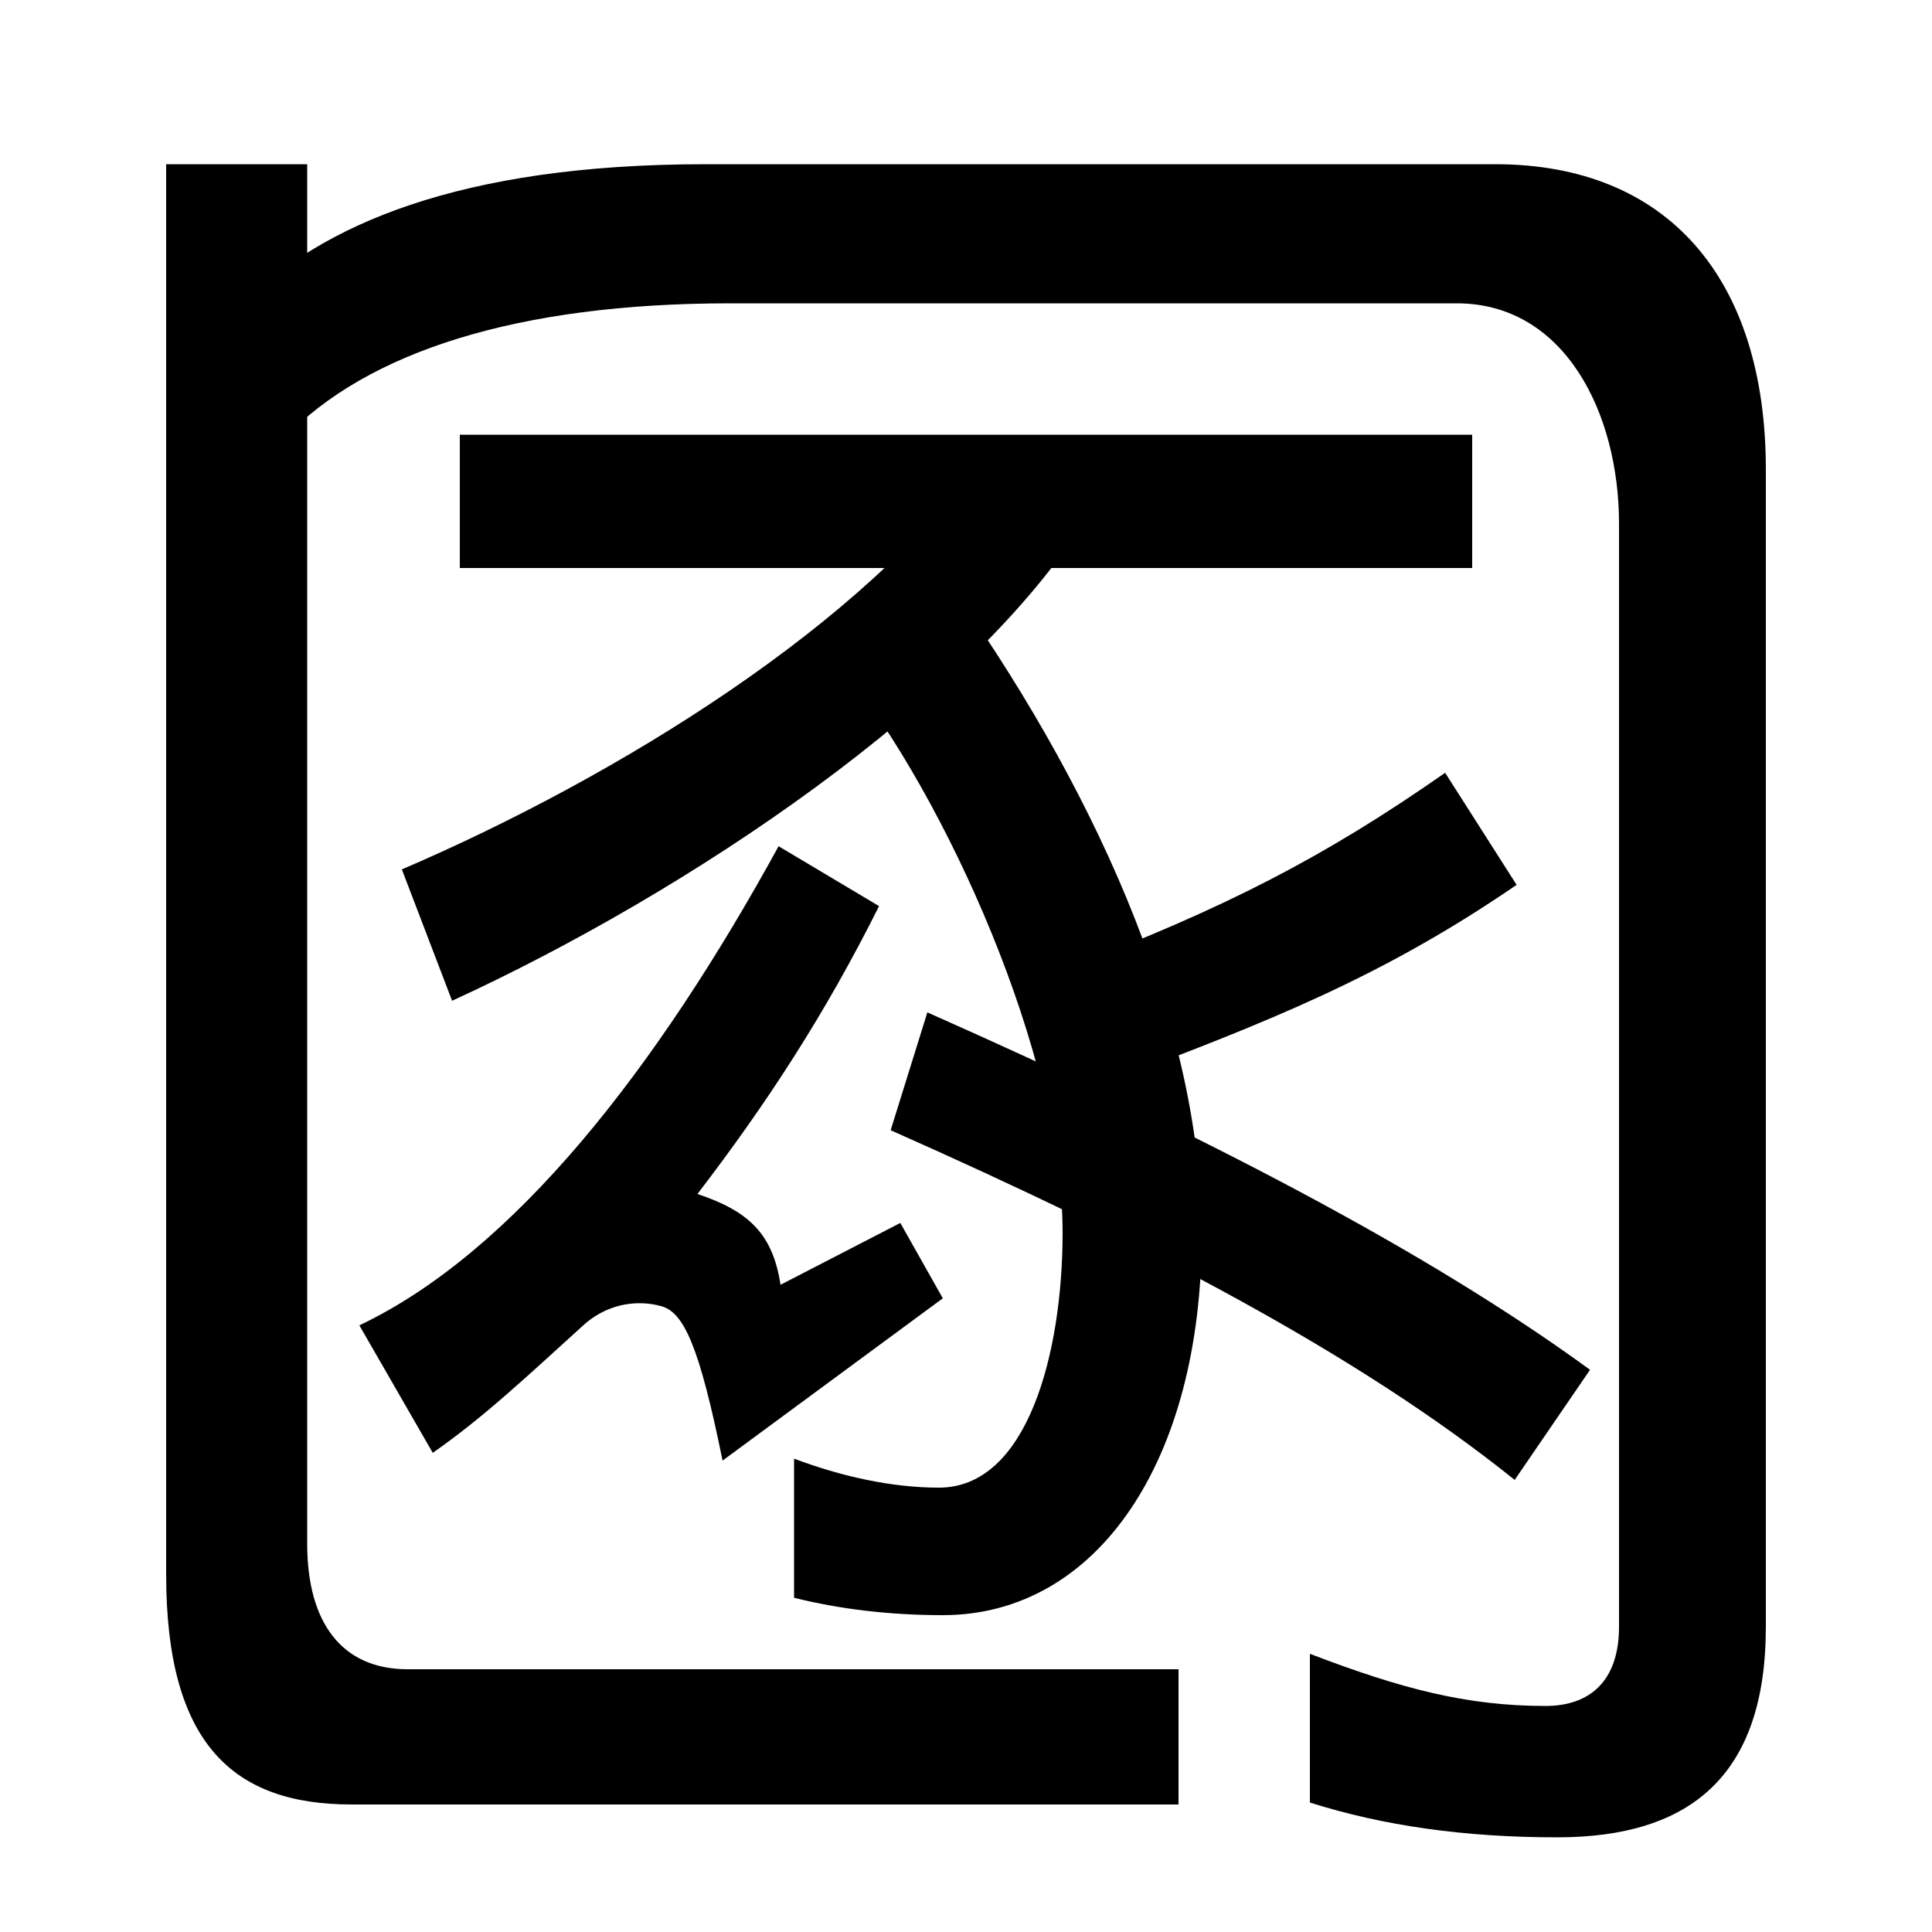 <svg xmlns="http://www.w3.org/2000/svg" width="1000" height="1000"><path d="M806 -71C875 -71 914 -39 914 38V637C914 736 863 795 774 795H365C237 795 166 763 126 723L147 653C190 698 268 723 378 723H754C810 723 838 666 838 609V38C838 10 823 -3 800 -3C759 -3 725 6 678 24V-53C716 -65 758 -71 806 -71ZM182 -54H610V16H211C177 16 159 40 159 81V795H86V65C86 -23 121 -54 182 -54ZM224 128C251 147 271 166 303 195C316 206 331 207 342 204C354 201 362 183 374 124L488 208L466 247L404 215C400 241 388 253 361 262C397 309 427 355 455 411L403 442C340 327 266 232 186 194ZM488 44C568 44 622 124 622 241C622 354 563 478 489 581L436 534C490 467 550 333 550 242C550 180 532 110 486 110C461 110 435 116 411 125V53C435 47 461 44 488 44ZM234 362C356 418 504 517 563 613L508 643C449 558 320 478 208 430ZM784 114 823 171C738 233 622 293 480 356L461 295C594 236 703 179 784 114ZM574 320C656 351 715 374 785 422L748 480C685 436 634 410 553 379ZM238 655V586H762V655Z" transform="translate(0, 880) scale(1,-1)" /></svg>